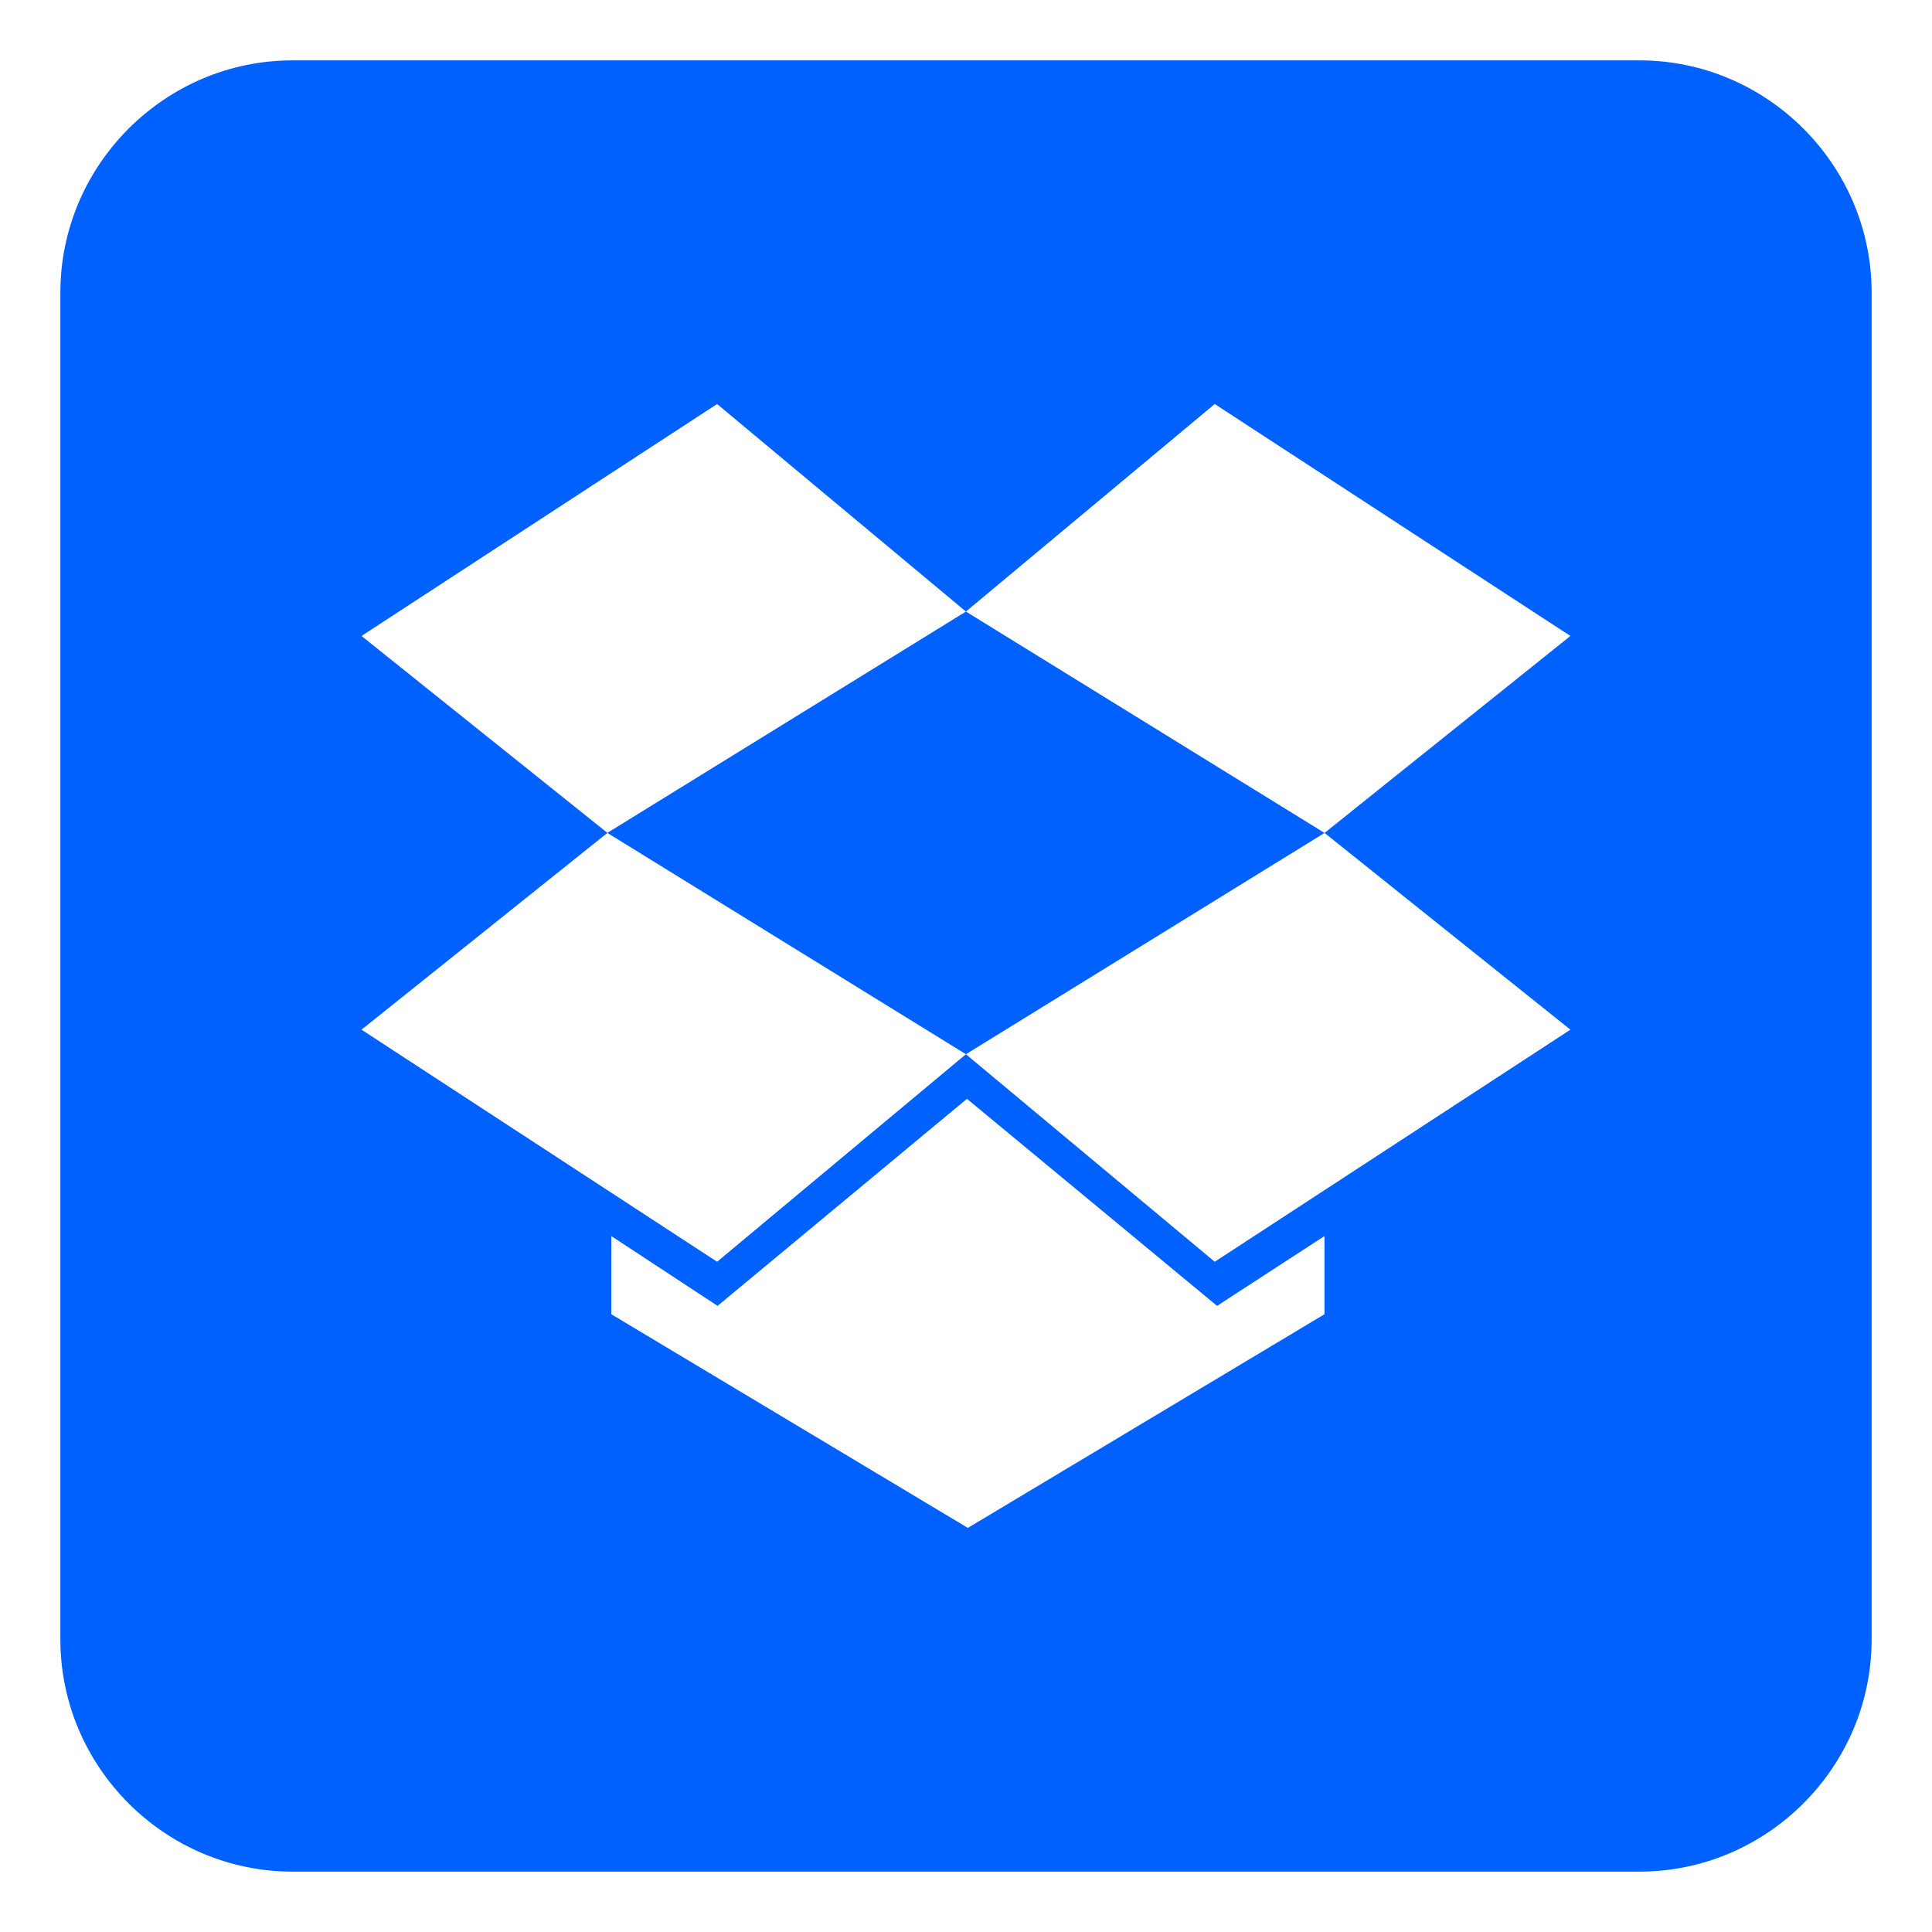 <svg width="24" height="24" viewBox="0 0 24 24" fill="none" xmlns="http://www.w3.org/2000/svg">
<path fill-rule="evenodd" clip-rule="evenodd" d="M7.545 10.346L7.545 10.347L7.545 10.347L11.999 13.096L16.454 10.347L11.999 7.597L7.545 10.346Z" fill="#0061FE"/>
<path fill-rule="evenodd" clip-rule="evenodd" d="M20.366 0.75H3.634C2.049 0.75 0.75 2.049 0.75 3.634V20.366C0.75 21.951 2.049 23.25 3.634 23.25H20.366C21.951 23.25 23.25 21.951 23.25 20.366V3.634C23.25 2.049 21.951 0.75 20.366 0.75ZM16.453 16.326L12.023 18.98L7.594 16.326V15.355L8.914 16.222L12.012 13.65L15.119 16.222L16.453 15.355V16.326ZM19.508 12.791L15.09 15.674L11.999 13.096L8.908 15.674L4.491 12.791L7.545 10.347L7.545 10.347L7.545 10.346L4.491 7.9L8.908 5.019L11.999 7.597L15.09 5.019L19.508 7.9L16.454 10.347L19.508 12.791Z" fill="#0061FE"/>
</svg>
